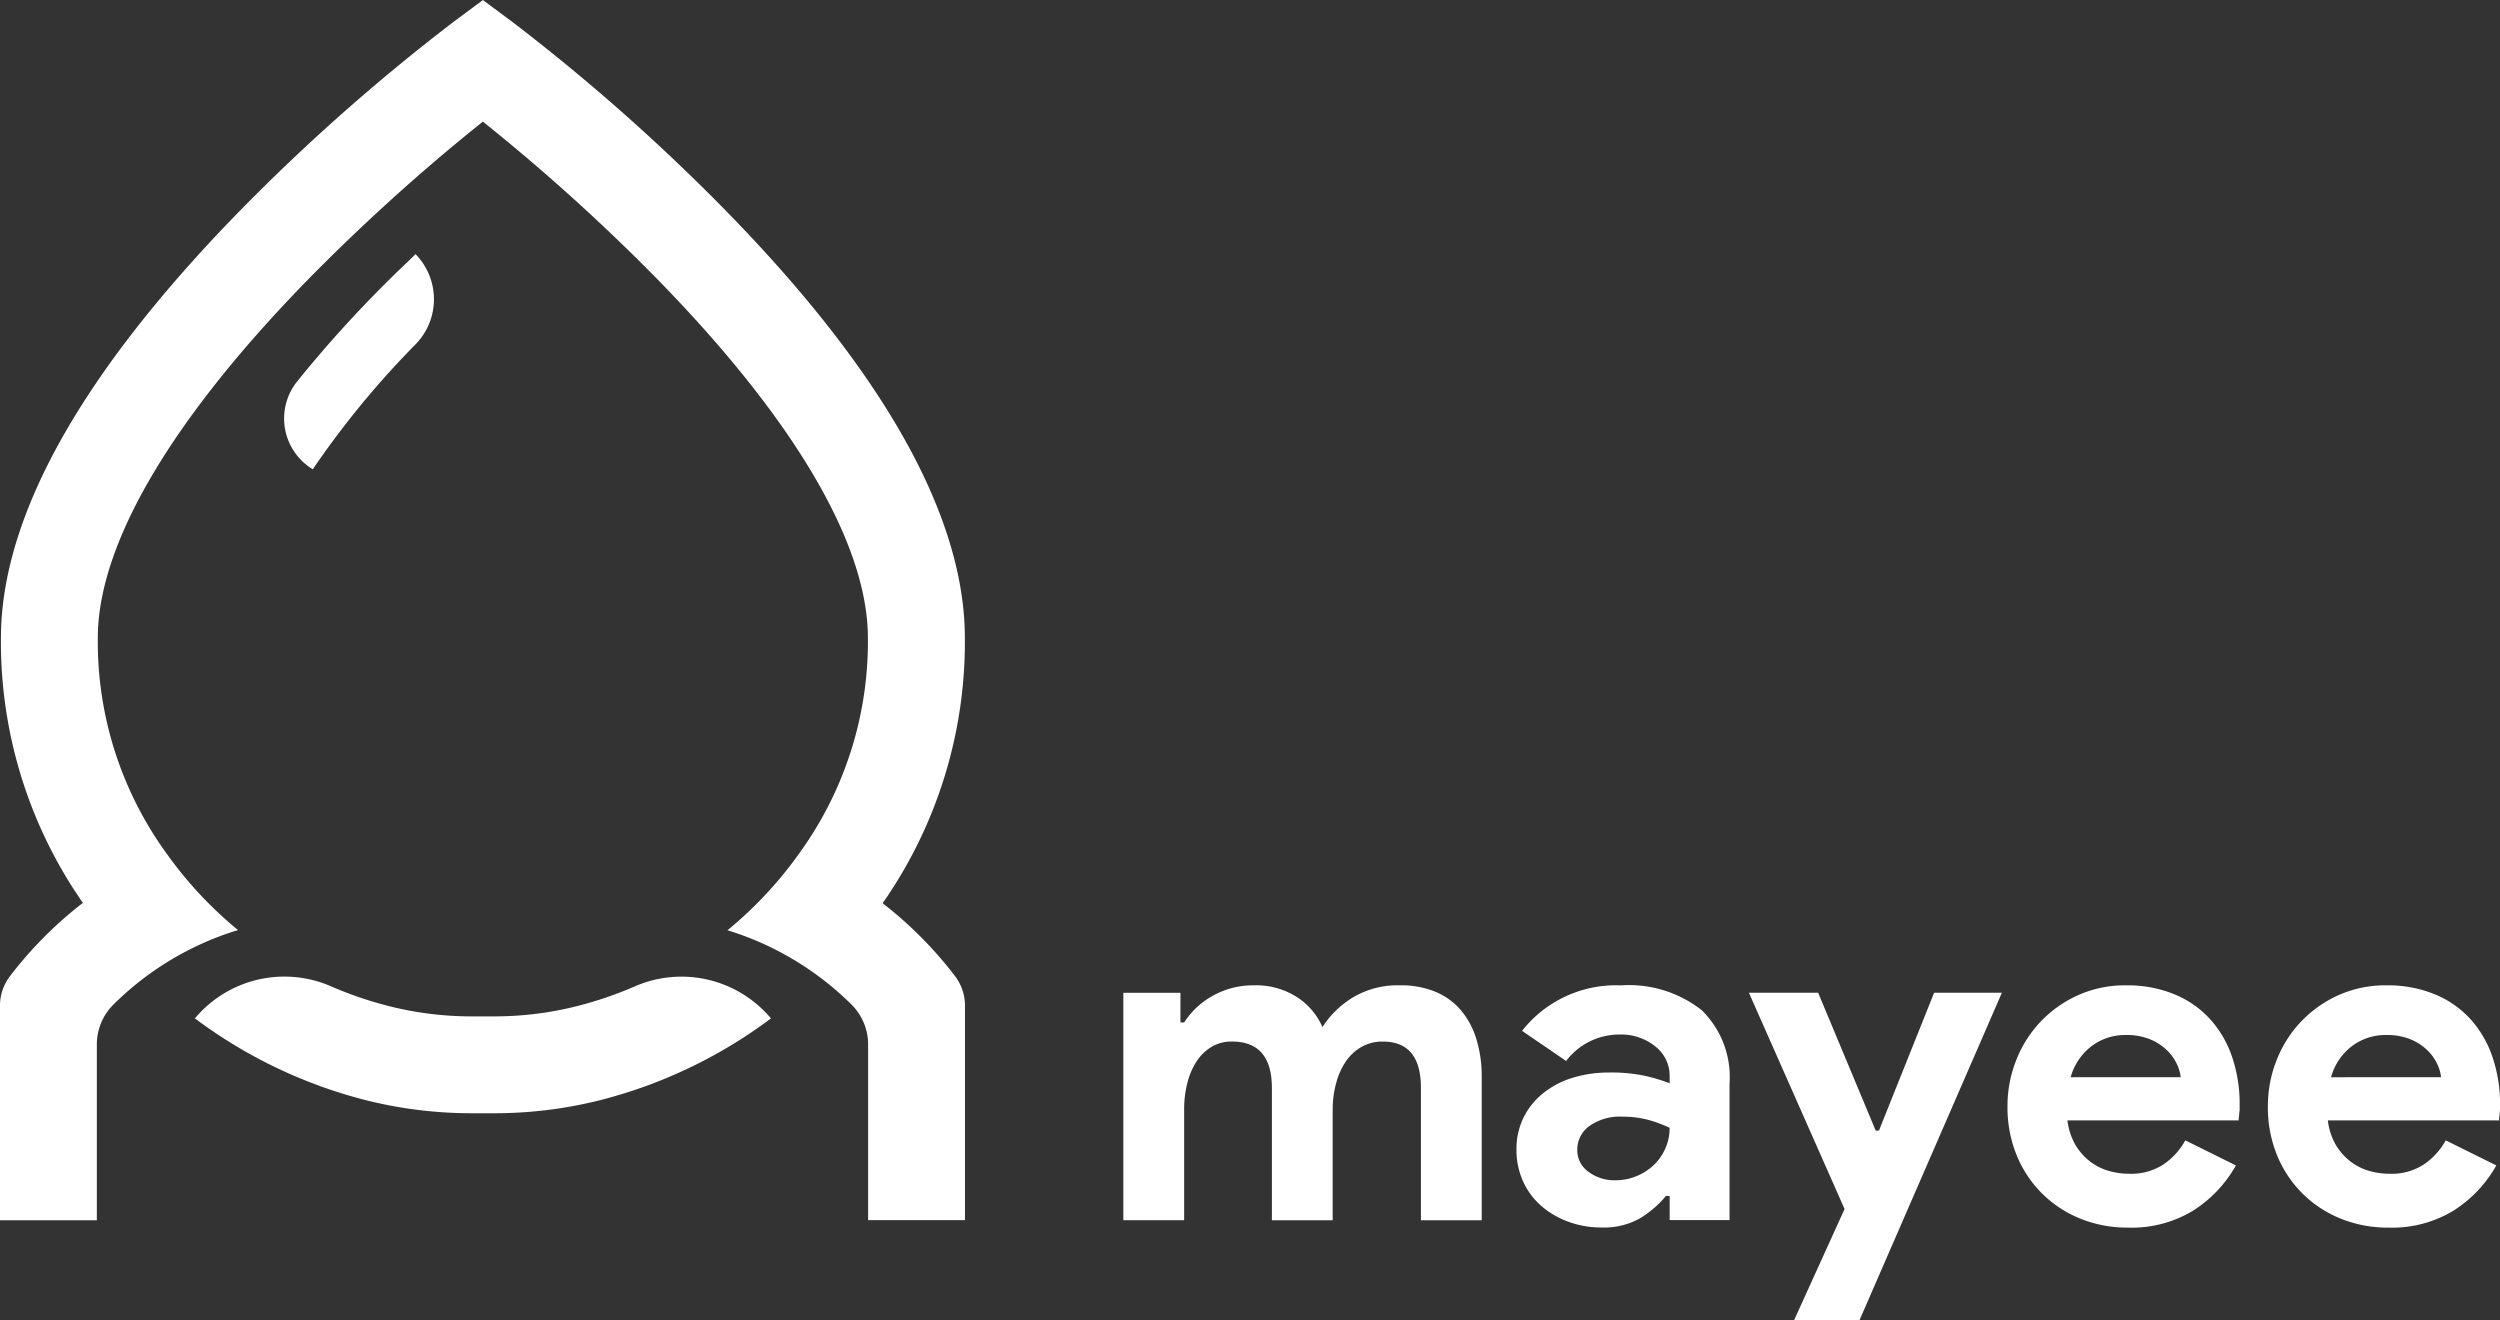 <svg xmlns="http://www.w3.org/2000/svg" width="141.125" height="74.539"><rect width="100%" height="100%" fill="#333333" stroke="none"/><path data-name="Path 586" d="M49.825 50.987a25.764 25.764 0 004.629-15.6c-.269-6.65-4.717-14.465-13.219-23.226A112.974 112.974 0 0028.889 1.212L27.26.003l-1.629 1.209a112.974 112.974 0 00-12.346 10.949C4.785 20.922.335 28.736.066 35.387a25.76 25.76 0 004.613 15.58 22.364 22.364 0 00-4.122 4.147 2.733 2.733 0 00-.558 1.655v12.115h5.468v-9.921a3.169 3.169 0 01.926-2.244 16.829 16.829 0 011.82-1.573 17.013 17.013 0 015.223-2.643 22.424 22.424 0 01-4.042-4.335 20.364 20.364 0 01-3.865-12.567c.209-5.178 4.23-11.951 11.628-19.586a111.638 111.638 0 0110.1-9.15 111.655 111.655 0 0110.1 9.15c7.4 7.635 11.419 14.408 11.628 19.586a20.37 20.37 0 01-3.876 12.583 22.406 22.406 0 01-4.043 4.329 17.015 17.015 0 015.215 2.653 16.87 16.87 0 011.8 1.555 3.169 3.169 0 01.924 2.242v9.914h5.468V56.763a2.733 2.733 0 00-.558-1.655 22.362 22.362 0 00-4.09-4.121z" fill="#fff"/><path data-name="Path 587" d="M17.657 26.491a50.478 50.478 0 015.84-7.093 3.638 3.638 0 00-.039-5.05l-.371.363a69.045 69.045 0 00-6.342 6.857 3.347 3.347 0 00.912 4.923z" fill="#fff"/><path data-name="Path 588" d="M35.846 55.677a21.5 21.5 0 01-3.288 1.122 19.02 19.02 0 01-4.662.576h-1.262a19.021 19.021 0 01-4.662-.576 21.5 21.5 0 01-3.291-1.123 6.587 6.587 0 00-7.647 1.774l-.032.038a27.355 27.355 0 009.629 4.612 24.491 24.491 0 006 .743h1.262a24.5 24.5 0 006-.742 27.355 27.355 0 009.627-4.611l-.032-.038a6.588 6.588 0 00-7.642-1.775z" fill="#fff"/><path data-name="Path 589" d="M82.498 57.063a3.81 3.81 0 00-1.428-1.061 5.053 5.053 0 00-2.044-.38 4.913 4.913 0 00-2.673.694 5.272 5.272 0 00-1.7 1.664 3.823 3.823 0 00-1.415-1.677 4.262 4.262 0 00-2.463-.681 4.633 4.633 0 00-2.292.577 4.5 4.5 0 00-1.638 1.52h-.209v-1.677h-3.223v12.839h3.432v-6.236a6.027 6.027 0 01.184-1.52 3.967 3.967 0 01.524-1.218 2.652 2.652 0 01.838-.812 2.187 2.187 0 011.153-.3q2.253 0 2.254 2.62v7.468h3.432v-6.236a5.665 5.665 0 01.2-1.52 4.011 4.011 0 01.55-1.218 2.684 2.684 0 01.878-.812 2.376 2.376 0 011.205-.3q2.148 0 2.148 2.62v7.468h3.432v-8.1a7.2 7.2 0 00-.288-2.083 4.649 4.649 0 00-.857-1.639z" fill="#fff"/><path data-name="Path 590" d="M96.06 57.024a6.642 6.642 0 00-4.559-1.4 6.75 6.75 0 00-5.582 2.568l2.489 1.7a3.77 3.77 0 013.014-1.493 3.071 3.071 0 012.017.668 2.1 2.1 0 01.813 1.69v.393a10.1 10.1 0 00-1.336-.406 9.022 9.022 0 00-2.07-.2 6.9 6.9 0 00-2.083.3 4.977 4.977 0 00-1.664.878 4.086 4.086 0 00-1.1 1.376 4.018 4.018 0 00-.394 1.795 4.267 4.267 0 00.367 1.782 4.041 4.041 0 001.021 1.389 4.871 4.871 0 001.533.9 5.318 5.318 0 001.874.327 4.119 4.119 0 002.188-.524 5.791 5.791 0 001.455-1.258h.209v1.363h3.38v-7.7a5.277 5.277 0 00-1.572-4.148zm-2.031 7.756a2.883 2.883 0 01-.629.943 3.121 3.121 0 01-.982.655 3.137 3.137 0 01-1.258.249 2.431 2.431 0 01-1.48-.472 1.482 1.482 0 01-.642-1.258 1.638 1.638 0 01.668-1.323 2.965 2.965 0 011.9-.537 5.459 5.459 0 011.4.17 7.145 7.145 0 011.245.459 2.879 2.879 0 01-.222 1.114z" fill="#fff"/><path data-name="Path 591" d="M106.067 63.822h-.184l-3.249-7.782h-3.908l5.4 12.21-2.856 6.288h3.694l8.044-18.5h-3.826z" fill="#fff"/><path data-name="Path 592" d="M124.776 57.548a5.616 5.616 0 00-2.018-1.415 6.989 6.989 0 00-2.751-.511 6.449 6.449 0 00-2.686.55 6.712 6.712 0 00-2.109 1.48 6.707 6.707 0 00-1.389 2.175 7.023 7.023 0 00-.5 2.633 7.139 7.139 0 00.511 2.738 6.52 6.52 0 001.428 2.162 6.519 6.519 0 002.162 1.428 7.065 7.065 0 002.711.511 6.667 6.667 0 003.682-.969 7.194 7.194 0 002.4-2.542l-2.856-1.415a3.922 3.922 0 01-1.218 1.349 3.343 3.343 0 01-1.952.537 4.132 4.132 0 01-1.179-.17 3.148 3.148 0 01-1.061-.55 3.26 3.26 0 01-.812-.943 3.6 3.6 0 01-.432-1.35h9.668a1.5 1.5 0 01.026-.288 1.706 1.706 0 01.027-.288v-.314a8.25 8.25 0 00-.419-2.673 6.094 6.094 0 00-1.233-2.135zm-7.887 3.262a3.32 3.32 0 011.179-1.755 3.145 3.145 0 011.939-.629 3.489 3.489 0 011.35.236 3.031 3.031 0 01.943.6 2.682 2.682 0 01.576.786 2.231 2.231 0 01.223.76z" fill="#fff"/><path data-name="Path 593" d="M140.705 59.683a6.085 6.085 0 00-1.231-2.135 5.618 5.618 0 00-2.017-1.415 7 7 0 00-2.751-.511 6.448 6.448 0 00-2.686.55 6.712 6.712 0 00-2.109 1.48 6.715 6.715 0 00-1.389 2.175 7.023 7.023 0 00-.5 2.633 7.148 7.148 0 00.511 2.738 6.521 6.521 0 001.428 2.162 6.522 6.522 0 002.162 1.428 7.068 7.068 0 002.712.511 6.668 6.668 0 003.682-.969 7.194 7.194 0 002.4-2.542l-2.856-1.415a3.917 3.917 0 01-1.218 1.349 3.341 3.341 0 01-1.952.537 4.134 4.134 0 01-1.179-.17 3.146 3.146 0 01-1.061-.55 3.26 3.26 0 01-.812-.943 3.6 3.6 0 01-.432-1.35h9.668a1.465 1.465 0 01.026-.288 1.706 1.706 0 01.027-.288v-.314a8.237 8.237 0 00-.423-2.673zm-9.118 1.127a3.32 3.32 0 011.179-1.755 3.143 3.143 0 011.939-.629 3.483 3.483 0 011.349.236 3.019 3.019 0 01.943.6 2.683 2.683 0 01.577.786 2.231 2.231 0 01.223.76z" fill="#fff"/></svg>